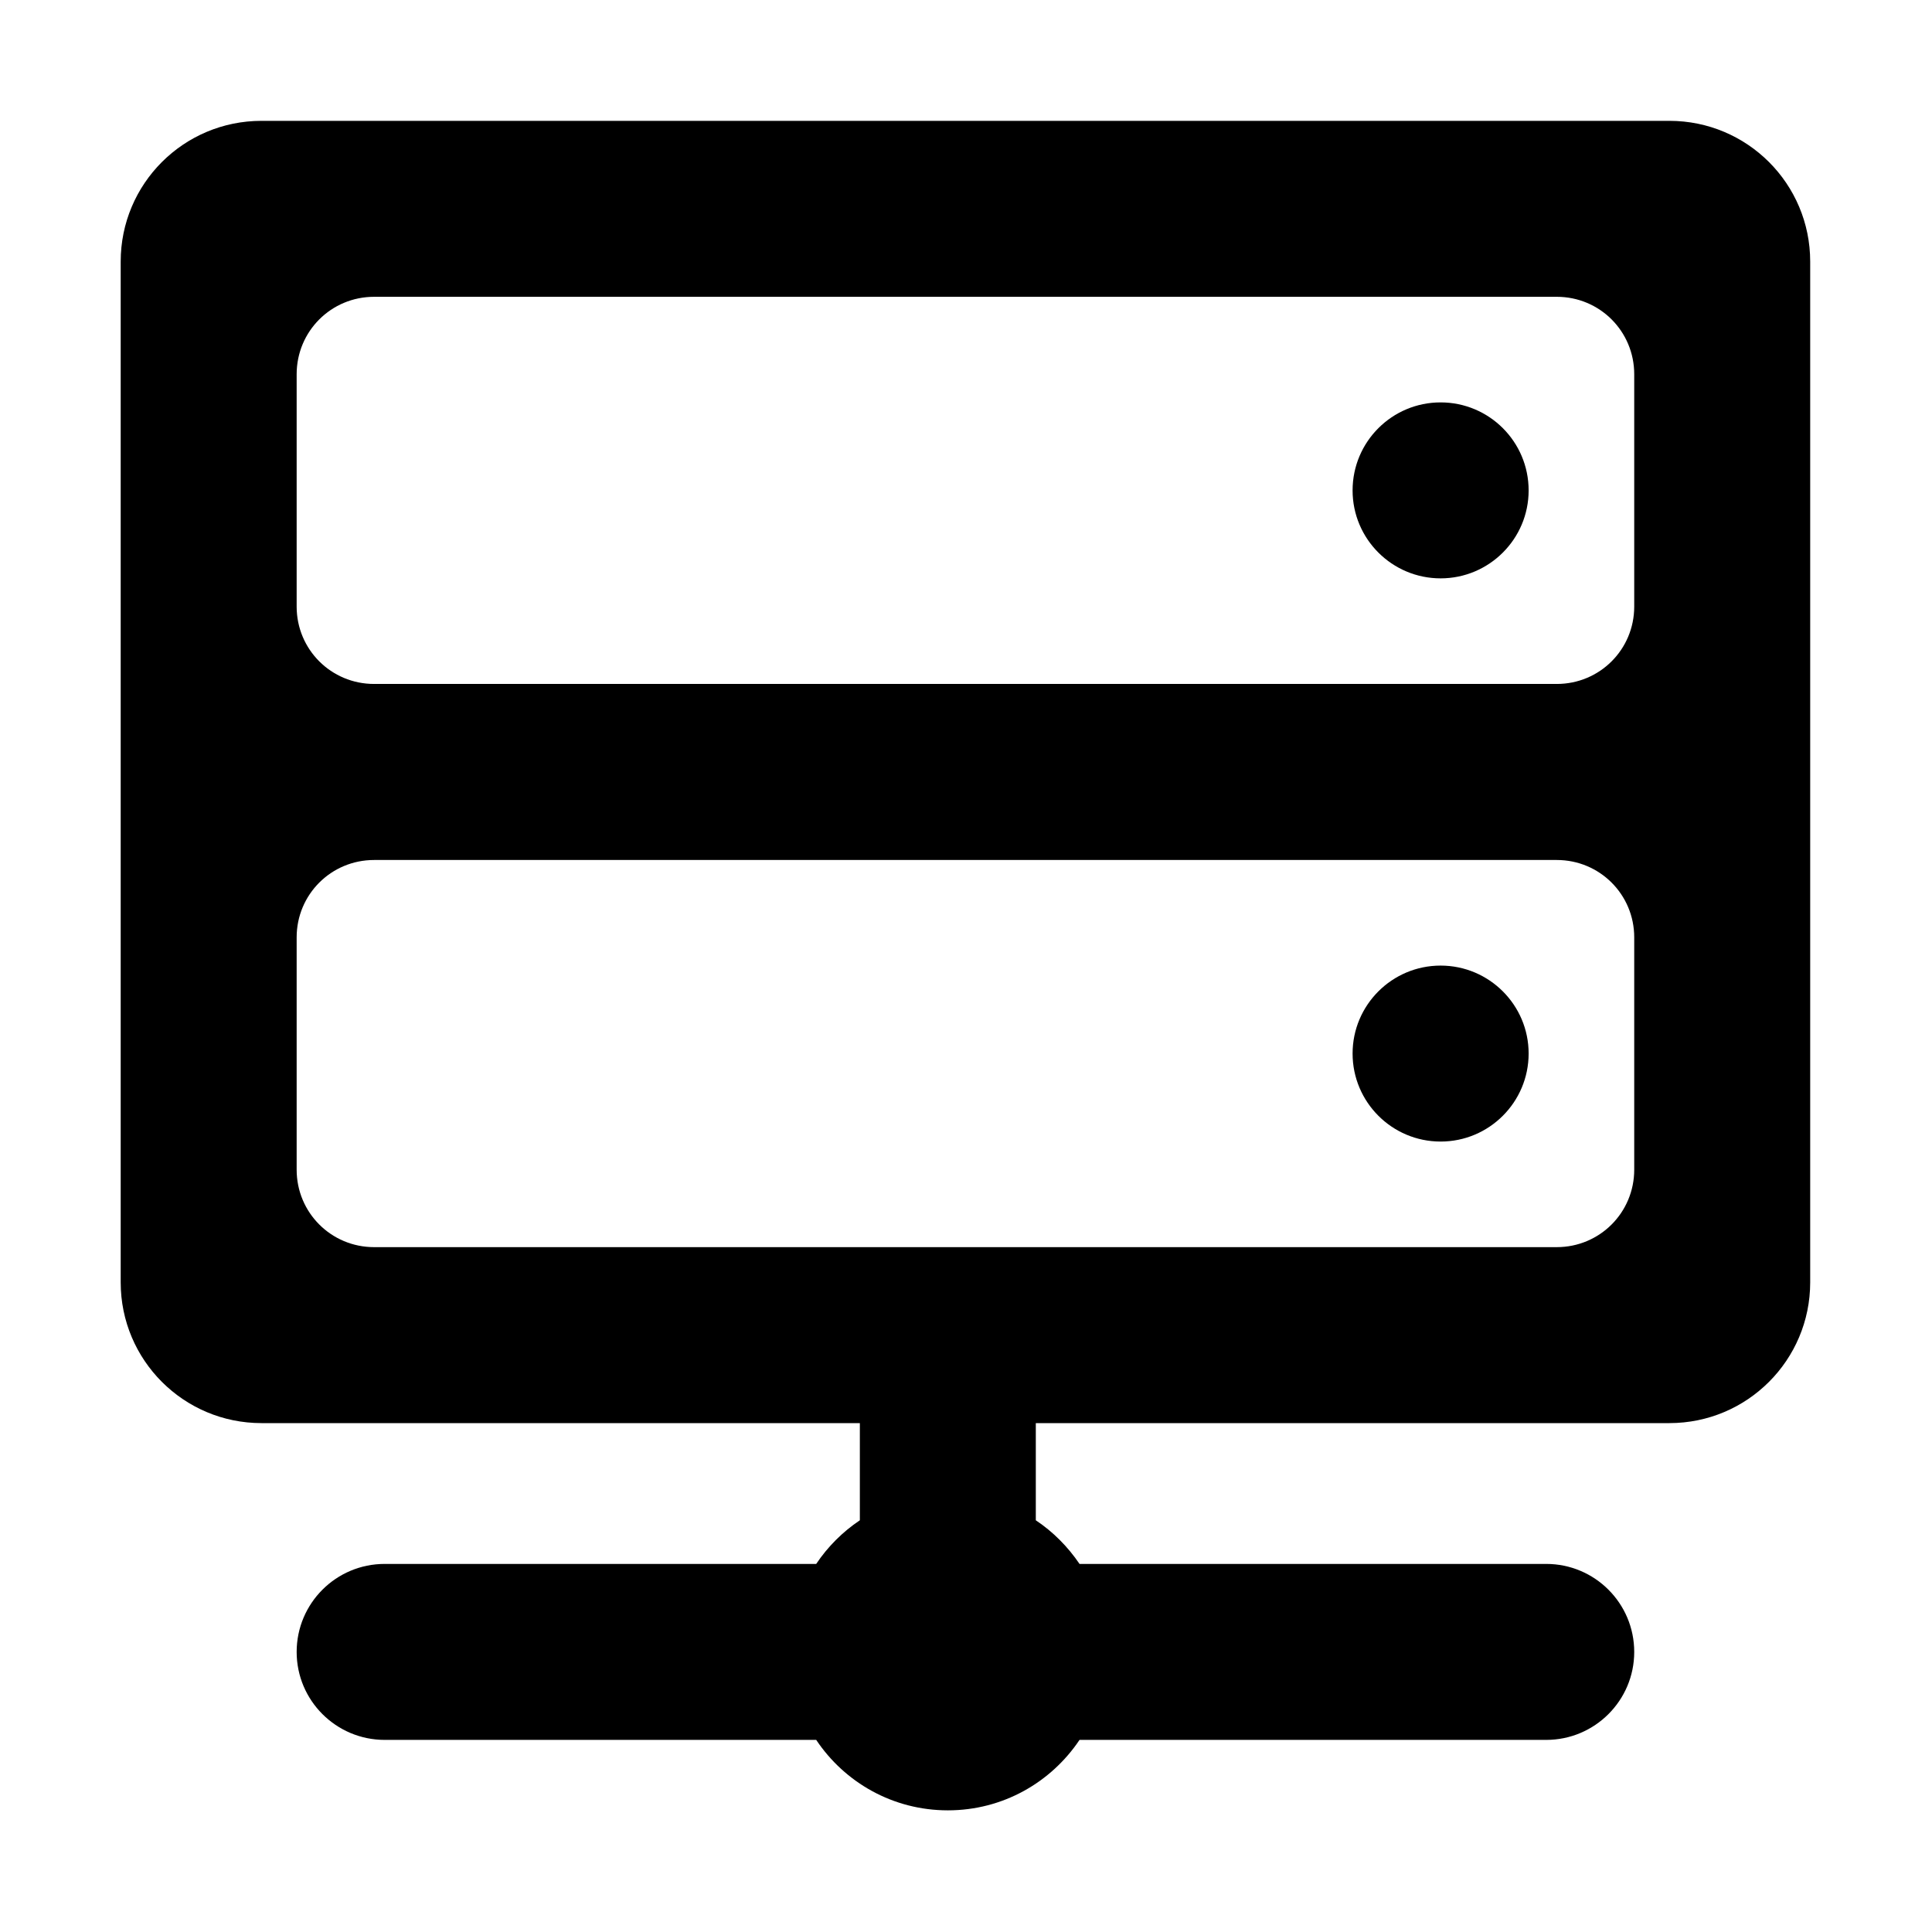 <?xml version="1.0" encoding="utf-8"?>
<!-- Generator: Adobe Illustrator 16.0.0, SVG Export Plug-In . SVG Version: 6.00 Build 0)  -->
<!DOCTYPE svg PUBLIC "-//W3C//DTD SVG 1.1//EN" "http://www.w3.org/Graphics/SVG/1.1/DTD/svg11.dtd">
<svg version="1.1" id="图形" xmlns="http://www.w3.org/2000/svg" xmlns:xlink="http://www.w3.org/1999/xlink" x="0px" y="0px"
	 width="1000.637px" height="1000.678px" viewBox="15.167 -16.333 1000.637 1000.678"
	 enable-background="new 15.167 -16.333 1000.637 1000.678" xml:space="preserve">
<path fill-rule="evenodd" clip-rule="evenodd" d="M715.71,237.67c0,25.124,20.424,45.546,45.592,45.546
	c25.165,0,45.589-20.422,45.589-45.546c0-25.209-20.424-45.589-45.589-45.589C736.134,192.08,715.71,212.461,715.71,237.67z
	 M715.71,529.321c0,25.165,20.424,45.591,45.592,45.591c25.165,0,45.589-20.426,45.589-45.591c0-25.125-20.424-45.547-45.589-45.547
	C736.134,483.773,715.71,504.196,715.71,529.321z M77.677,647.844c0,40.247,32.601,72.892,72.934,72.892h309.895v50.329
	c-8.93,5.984-16.62,13.674-22.603,22.601H214.402c-25.166,0-45.589,20.386-45.589,45.594c0,25.125,20.424,45.546,45.589,45.546
	h223.501c14.741,22.046,39.735,36.489,68.192,36.489c28.456,0,53.408-14.443,68.191-36.489h241.704
	c25.164,0,45.589-20.421,45.589-45.546c0-25.208-20.425-45.594-45.589-45.594H574.287c-6.067-8.927-13.673-16.616-22.646-22.601
	v-50.329H879.78c40.335,0,72.937-32.645,72.937-72.892V119.146c0-40.291-32.602-72.891-72.937-72.891H150.611
	c-40.333,0-72.934,32.601-72.934,72.891V647.844z M208.933,137.39h612.528c22.257,0,40.118,17.859,40.118,40.121v120.317
	c0,22.218-17.861,40.077-40.118,40.077H208.933c-22.261,0-40.121-17.858-40.121-40.077V177.511
	C168.813,155.25,186.672,137.39,208.933,137.39z M208.933,429.084h612.528c22.257,0,40.118,17.86,40.118,40.077v120.316
	c0,22.221-17.861,40.12-40.118,40.12H208.933c-22.261,0-40.121-17.899-40.121-40.12V469.161
	C168.813,446.945,186.672,429.084,208.933,429.084z"/>
</svg>
